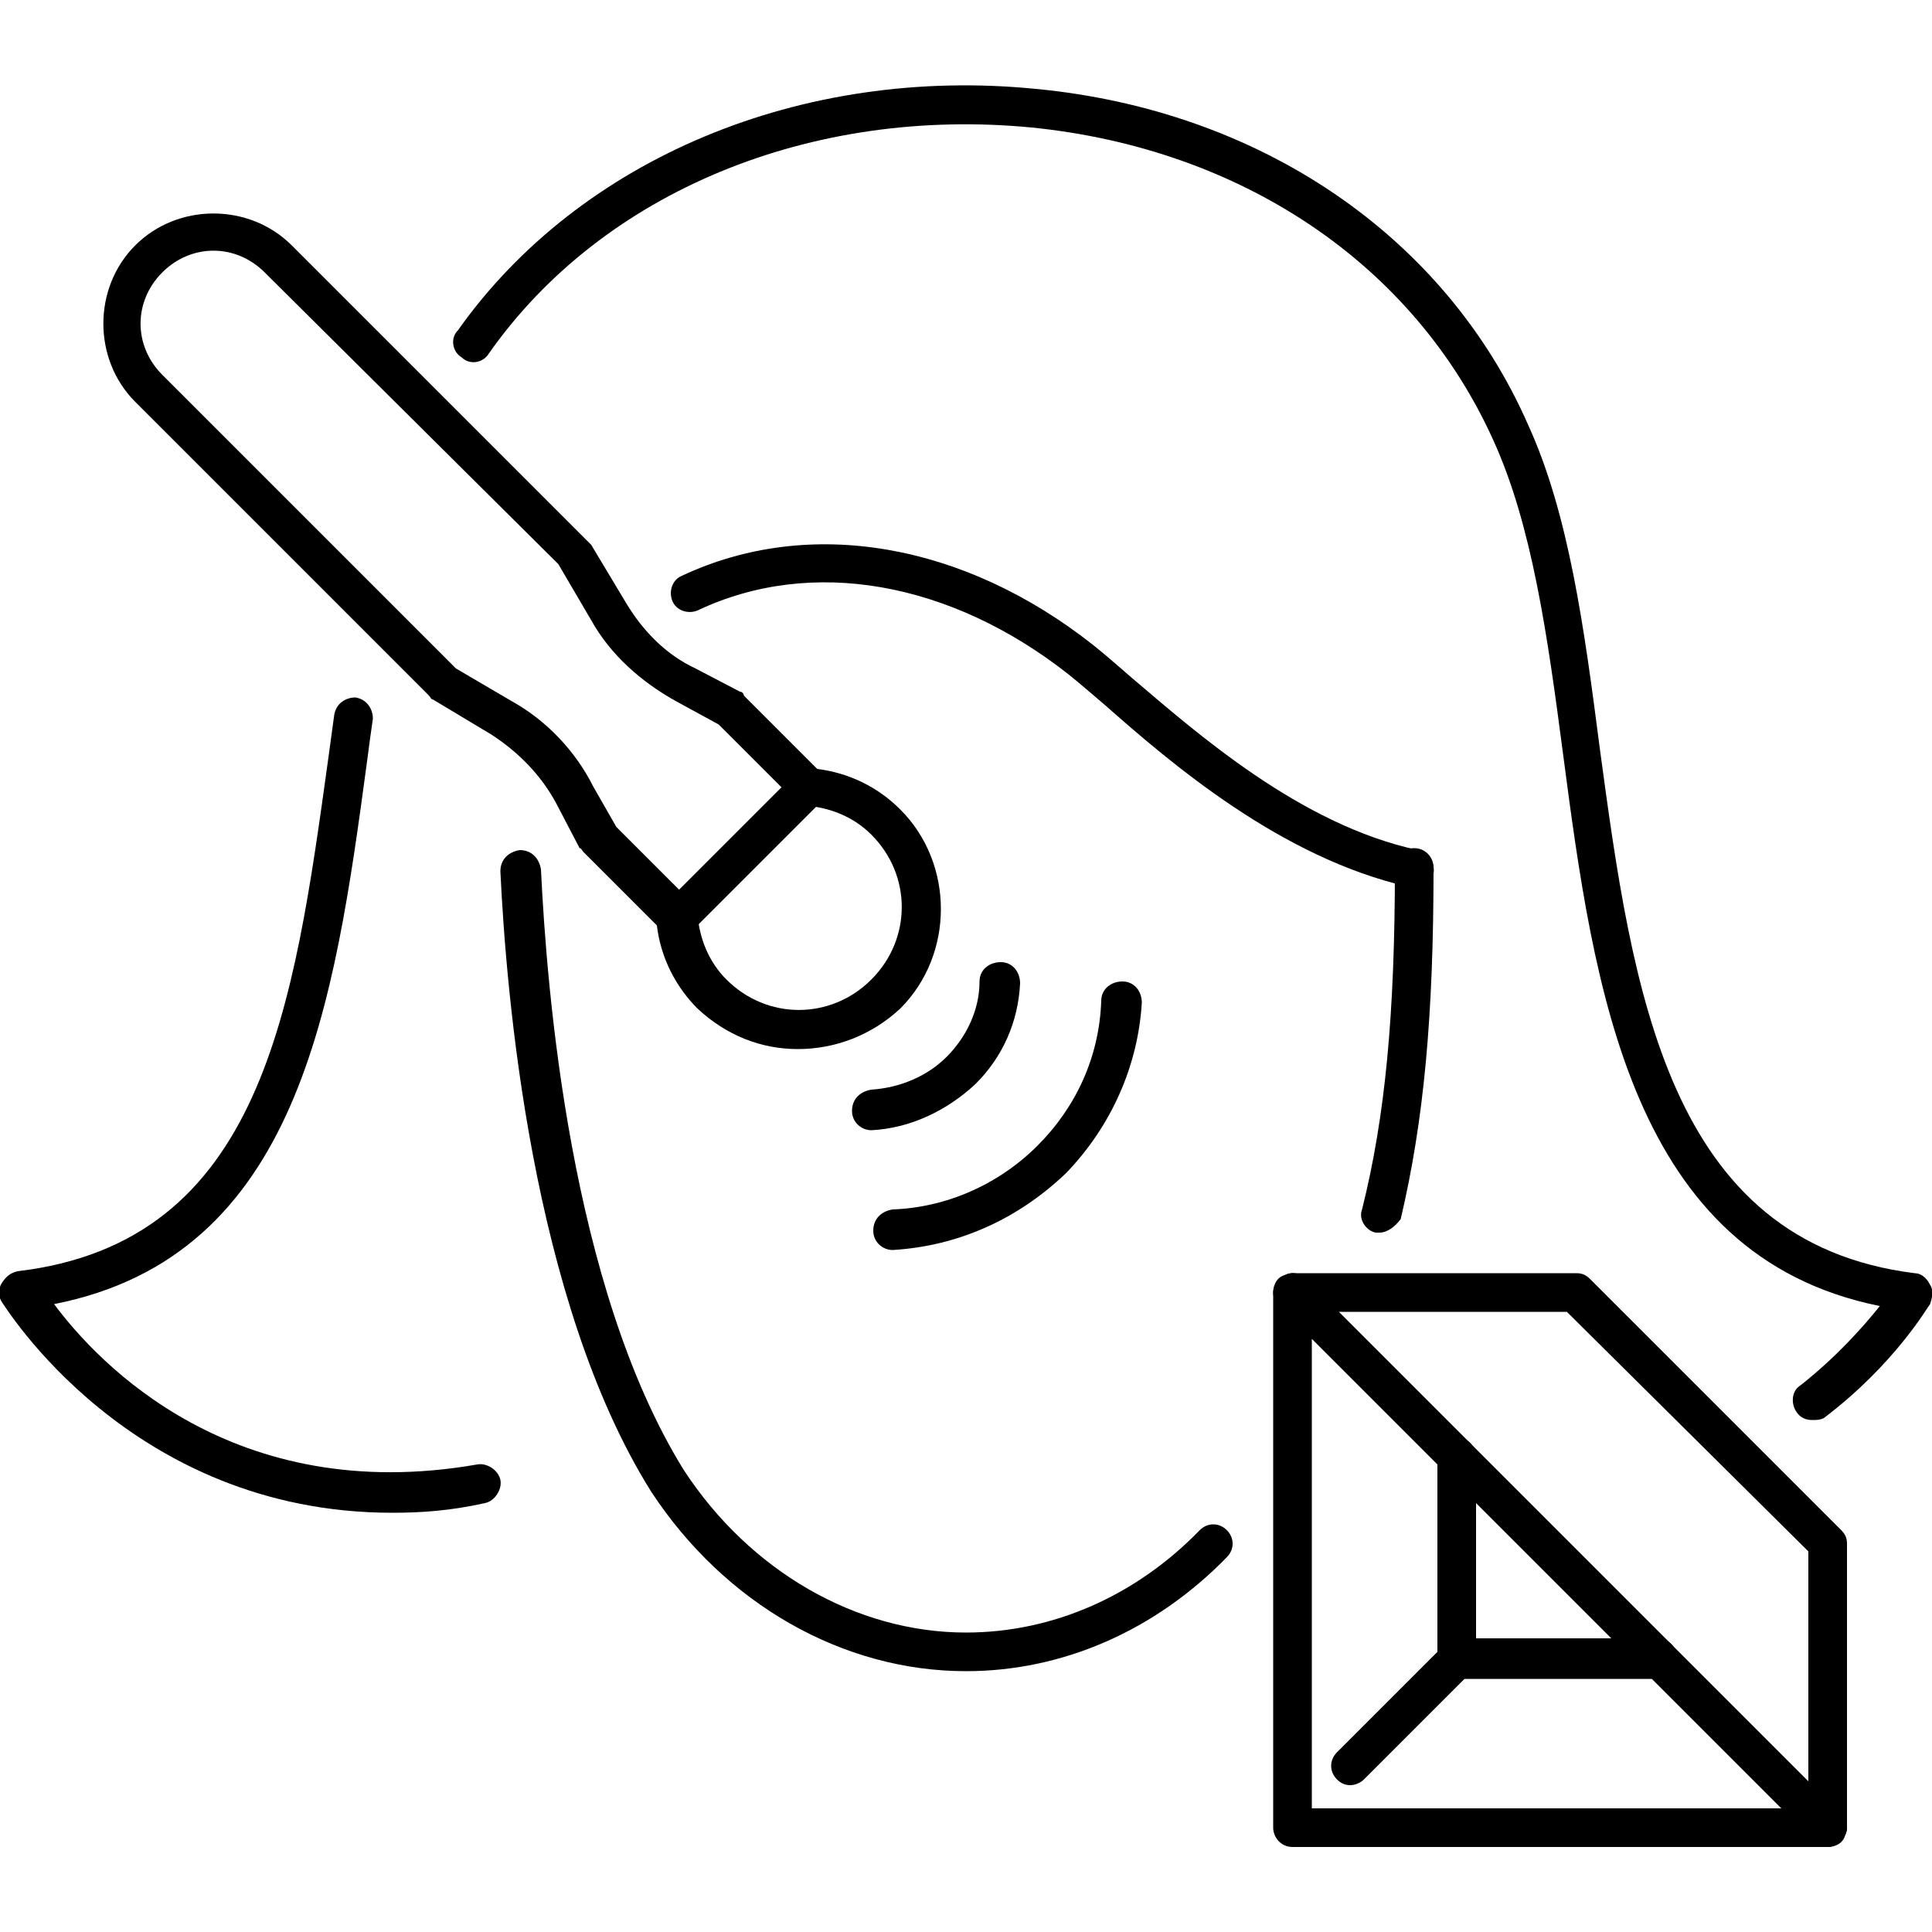 <svg height='300px' width='300px'  fill="#000000" xmlns="http://www.w3.org/2000/svg" xmlns:xlink="http://www.w3.org/1999/xlink" version="1.1" x="0px" y="0px" viewBox="0 0 100 100" style="enable-background:new 0 0 100 100;" xml:space="preserve"><g><g><g><path d="M93.8,73.5c-0.3,0-0.6-0.1-0.8-0.4c-0.3-0.4-0.3-1.1,0.2-1.4c1.9-1.5,3.3-3.1,4.1-4.1C84.4,65,82.5,51.2,80.9,39     c-0.8-6.1-1.6-11.8-3.6-16.2c-4.1-9.1-13-15.1-23.9-16.2C42,5.5,31.2,9.9,25.3,18.3c-0.3,0.5-1,0.6-1.4,0.2     c-0.5-0.3-0.6-1-0.2-1.4C30,8.2,41.5,3.4,53.6,4.6C65.2,5.7,74.8,12.2,79.1,22c2.1,4.6,2.9,10.5,3.7,16.7     c1.7,12.6,3.5,25.6,16.3,27.2c0.3,0,0.6,0.2,0.8,0.6c0.2,0.3,0.1,0.7,0,1c-0.1,0.1-1.8,3.1-5.5,5.9C94.2,73.5,94,73.5,93.8,73.5z     "></path></g><g><path d="M20.3,78.3C6.7,78.3,0.2,67.5,0.1,67.4c-0.2-0.3-0.2-0.7,0-1c0.2-0.3,0.4-0.5,0.8-0.6C13.6,64.3,15.2,52.2,17,39.2     c0.1-0.7,0.2-1.5,0.3-2.2c0.1-0.6,0.6-0.9,1.1-0.9c0.6,0.1,0.9,0.6,0.9,1.1c-0.1,0.7-0.2,1.4-0.3,2.2     c-1.7,12.6-3.5,25.6-16.2,28.1c2.3,3.1,9.3,10.5,21.9,8.3c0.5-0.1,1.1,0.3,1.2,0.8c0.1,0.5-0.3,1.1-0.8,1.2     C23.3,78.2,21.8,78.3,20.3,78.3z"></path></g><g><path d="M73.1,45.9c-0.1,0-0.1,0-0.2,0c-6.6-1.5-12.3-6.4-15.7-9.4c-0.7-0.6-1.4-1.2-1.9-1.6c-6.1-4.8-13.3-6.1-19.2-3.3     c-0.5,0.2-1.1,0-1.3-0.5c-0.2-0.5,0-1.1,0.5-1.3c6.6-3.1,14.6-1.7,21.3,3.6c0.5,0.4,1.2,1,2,1.7c3.3,2.8,8.7,7.6,14.8,8.9     c0.5,0.1,0.9,0.7,0.8,1.2C73.9,45.6,73.5,45.9,73.1,45.9z"></path></g><g><path d="M50,86.5c-6.4,0-12.5-3.5-16.3-9.3c-6.2-9.9-7.5-25.8-7.8-32.1c0-0.6,0.4-1,1-1.1c0.6,0,1,0.4,1.1,1     c0.3,6.2,1.5,21.6,7.4,31.1c3.4,5.2,8.9,8.4,14.6,8.4c4.5,0,8.8-1.9,12.1-5.3c0.4-0.4,1-0.4,1.4,0c0.4,0.4,0.4,1,0,1.4     C59.8,84.4,55,86.5,50,86.5z"></path></g><g><path d="M71.4,63.8c-0.1,0-0.2,0-0.2,0c-0.5-0.1-0.9-0.7-0.7-1.2c1.2-4.8,1.7-10.1,1.7-17.7c0-0.6,0.5-1,1-1c0.6,0,1,0.5,1,1     c0,7.7-0.5,13.1-1.7,18.2C72.2,63.5,71.8,63.8,71.4,63.8z"></path></g></g><g><g><path d="M94.6,95.6H66.9c-0.6,0-1-0.5-1-1V66.9c0-0.4,0.2-0.8,0.6-0.9c0.4-0.2,0.8-0.1,1.1,0.2l27.7,27.7     c0.3,0.3,0.4,0.7,0.2,1.1C95.4,95.4,95,95.6,94.6,95.6z M67.9,93.6h24.3L67.9,69.3V93.6z"></path></g><g><path d="M94.6,95.6c-0.6,0-1-0.5-1-1V80.3L81.1,67.9H66.9c-0.6,0-1-0.5-1-1s0.5-1,1-1h14.7c0.3,0,0.5,0.1,0.7,0.3l13,13     c0.2,0.2,0.3,0.4,0.3,0.7v14.7C95.6,95.1,95.1,95.6,94.6,95.6z"></path></g><g><path d="M85.9,86.9H75.4c-0.6,0-1-0.5-1-1V75.4c0-0.6,0.5-1,1-1c0.6,0,1,0.5,1,1v9.4h9.4c0.6,0,1,0.5,1,1     C86.9,86.4,86.4,86.9,85.9,86.9z"></path></g><g><path d="M69.9,92.4c-0.3,0-0.5-0.1-0.7-0.3c-0.4-0.4-0.4-1,0-1.4l5.5-5.5c0.4-0.4,1-0.4,1.4,0s0.4,1,0,1.4l-5.5,5.5     C70.4,92.3,70.1,92.4,69.9,92.4z"></path></g></g><g><g><path d="M41.3,54.3c-1.9,0-3.7-0.7-5.2-2.1c-1.1-1.1-1.9-2.6-2.1-4.3l-3.8-3.8c-0.1-0.1-0.1-0.2-0.2-0.2l-1.2-2.3     c-0.8-1.5-2-2.7-3.4-3.6l-3-1.8c-0.1,0-0.1-0.1-0.2-0.2L7,20.8c-2.2-2.2-2.2-5.9,0-8.1c2.2-2.2,5.9-2.2,8.1,0l15.3,15.3     c0.1,0.1,0.1,0.1,0.2,0.2l1.8,3c0.9,1.5,2.1,2.7,3.6,3.4l2.3,1.2c0.1,0,0.2,0.1,0.2,0.2l3.8,3.8c1.6,0.2,3.1,0.9,4.3,2.1     c2.8,2.8,2.8,7.5,0,10.3C45.1,53.6,43.2,54.3,41.3,54.3z M31.9,42.8l3.9,3.9c0.2,0.2,0.3,0.4,0.3,0.6c0.1,1.3,0.6,2.5,1.5,3.4     c2.1,2.1,5.4,2.1,7.5,0c2.1-2.1,2.1-5.4,0-7.5c-0.9-0.9-2.1-1.4-3.4-1.5c-0.2,0-0.5-0.1-0.6-0.3l-3.9-3.9l-2.2-1.2     c-1.8-1-3.4-2.4-4.4-4.2l-1.7-2.9L13.7,14.1c-1.5-1.5-3.8-1.5-5.3,0c-1.5,1.5-1.5,3.8,0,5.3l15.2,15.2l2.9,1.7     c1.8,1,3.3,2.6,4.2,4.4L31.9,42.8z"></path></g><g><path d="M35.1,48.5c-0.3,0-0.5-0.1-0.7-0.3c-0.4-0.4-0.4-1,0-1.4l6.7-6.7c0.4-0.4,1-0.4,1.4,0c0.4,0.4,0.4,1,0,1.4l-6.7,6.7     C35.6,48.4,35.3,48.5,35.1,48.5z"></path></g></g><g><g><path d="M45.1,58.5c-0.5,0-1-0.4-1-1c0-0.6,0.4-1,1-1.1c1.5-0.1,2.9-0.7,3.9-1.7c1-1,1.7-2.4,1.7-3.9c0-0.6,0.5-1,1.1-1     c0.6,0,1,0.5,1,1.1c-0.1,2-0.9,3.8-2.3,5.2C49,57.5,47.1,58.4,45.1,58.5C45.1,58.5,45.1,58.5,45.1,58.5z"></path></g><g><path d="M46.2,64.7c-0.5,0-1-0.4-1-1c0-0.6,0.4-1,1-1.1c2.8-0.1,5.5-1.3,7.5-3.3c2-2,3.2-4.6,3.3-7.5c0-0.6,0.5-1,1.1-1     c0.6,0,1,0.5,1,1.1c-0.2,3.3-1.6,6.4-3.9,8.8C52.7,63.1,49.6,64.5,46.2,64.7C46.2,64.7,46.2,64.7,46.2,64.7z"></path></g></g></g></svg>